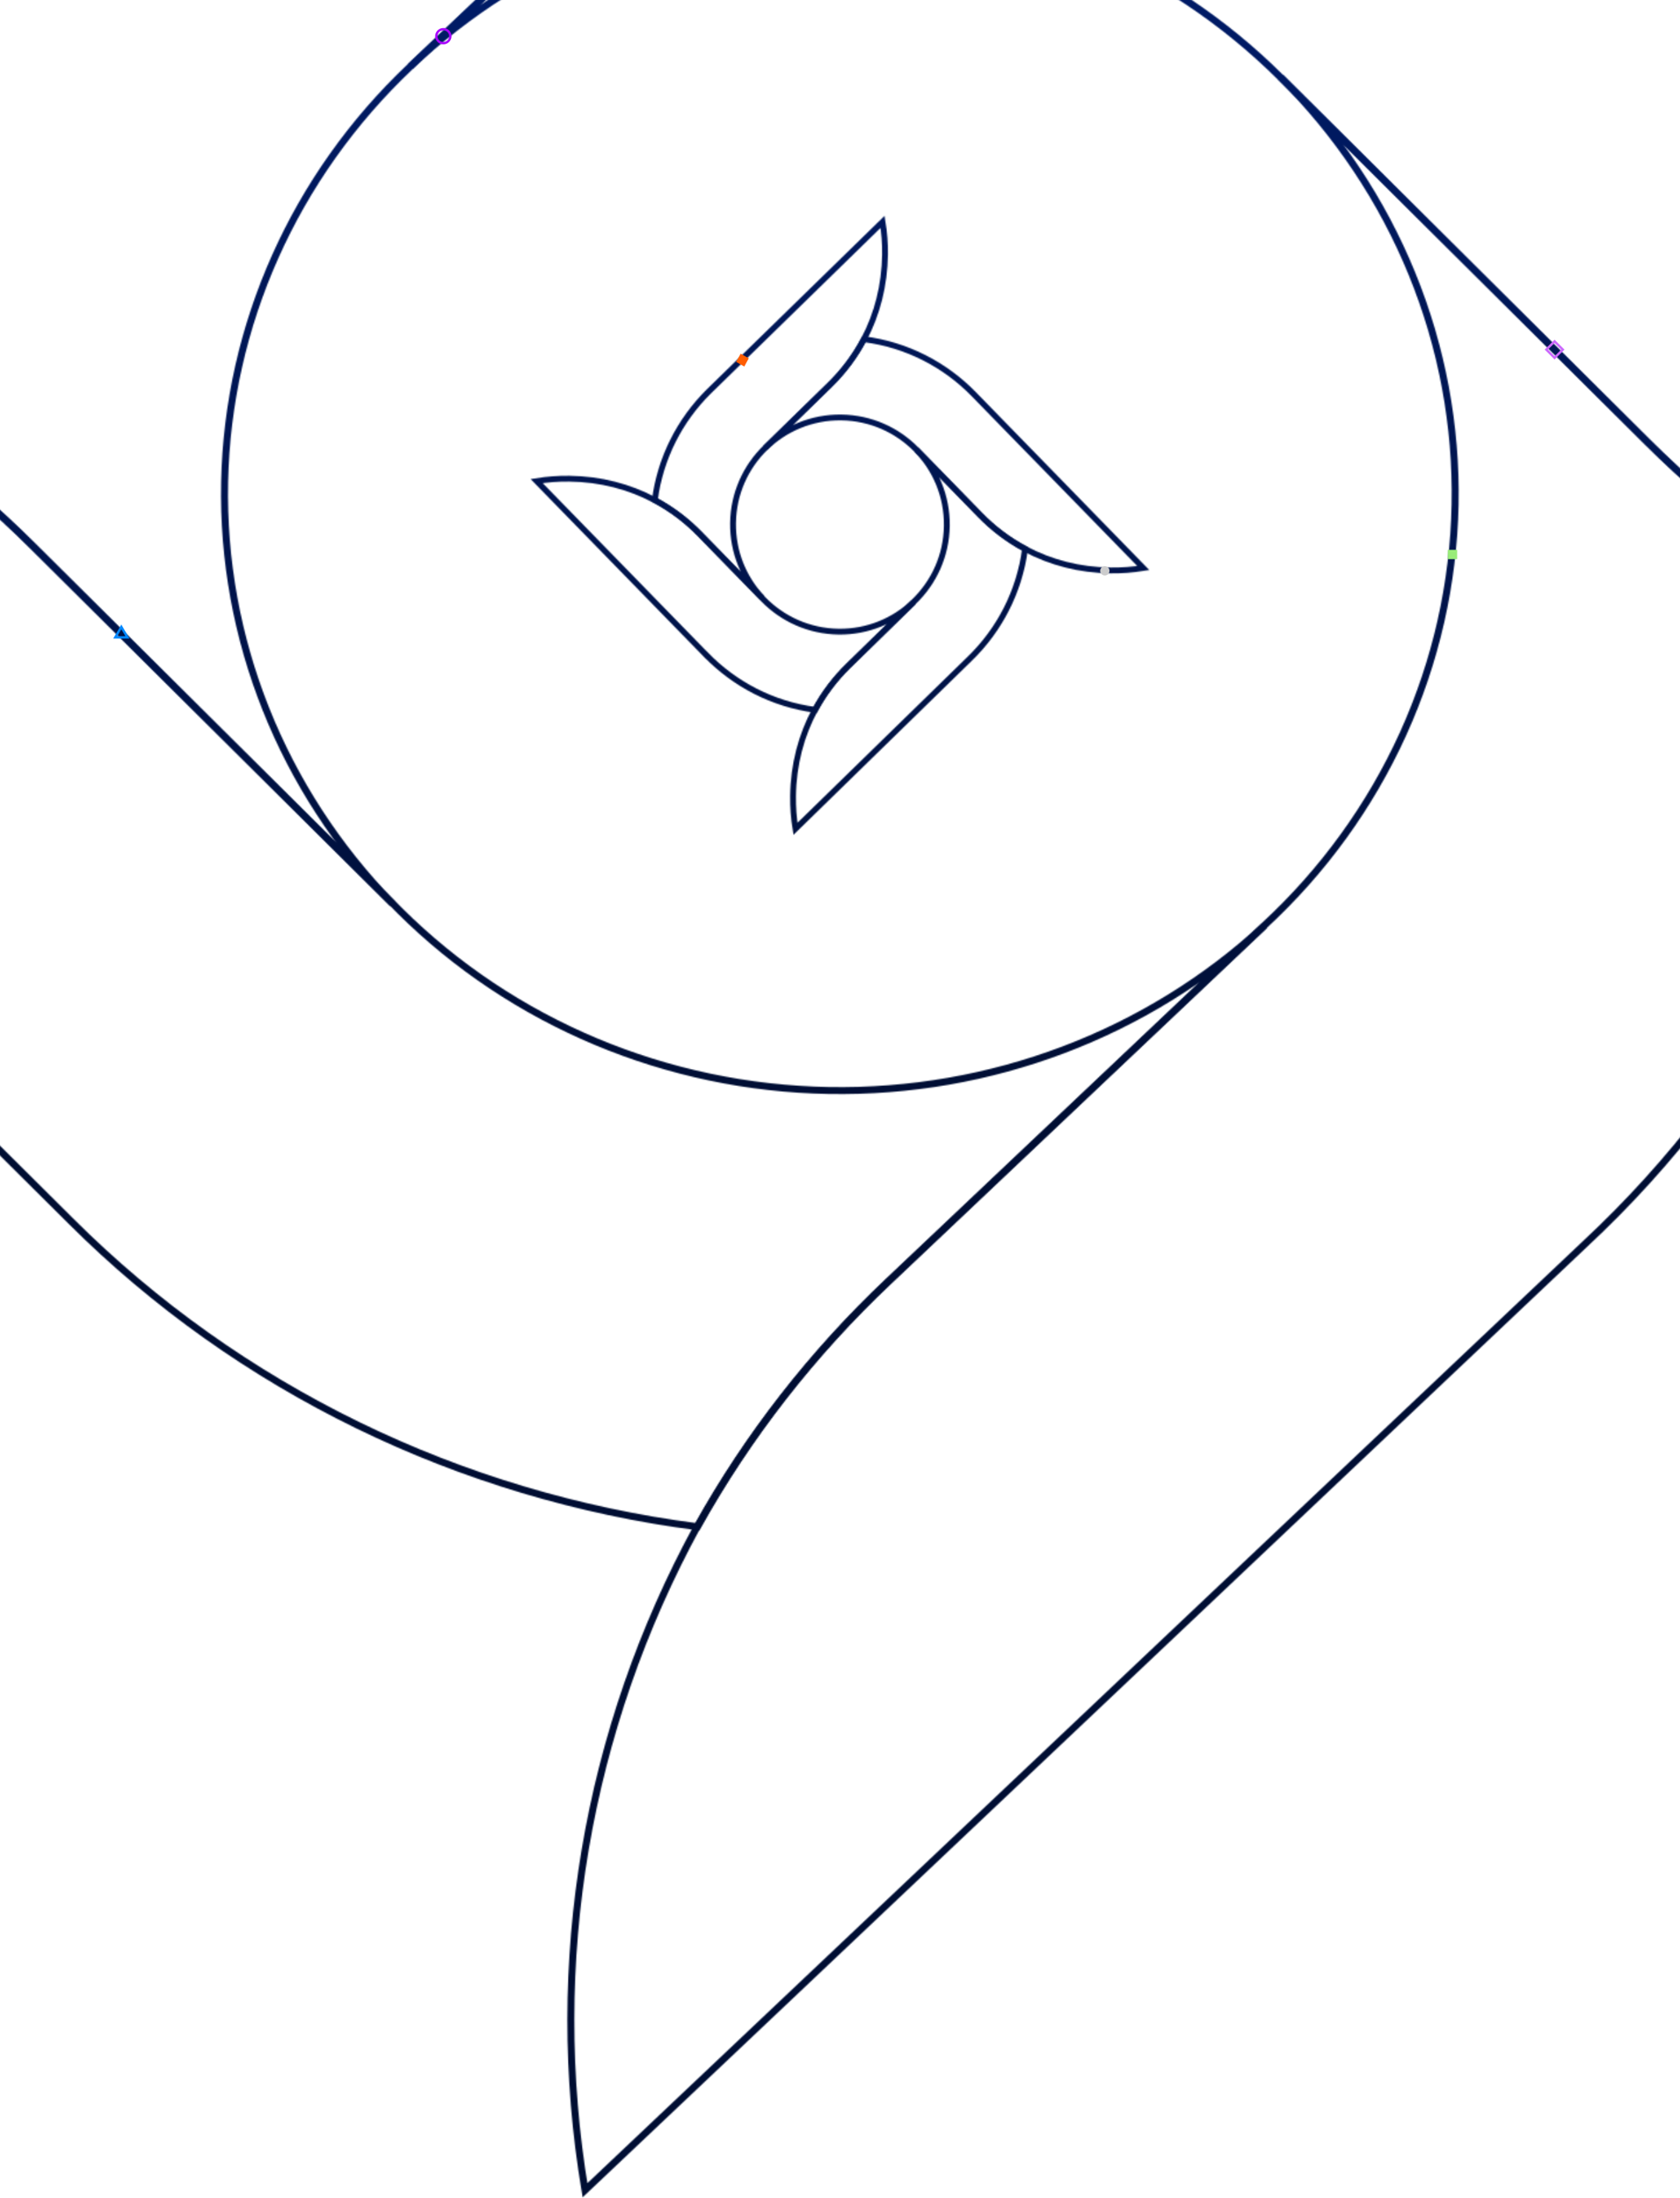 <svg width="1440" height="1883" viewBox="0 0 1440 1883" fill="none" xmlns="http://www.w3.org/2000/svg">
<mask id="vision-mask0" mask-type="alpha" maskUnits="userSpaceOnUse" x="-782" y="-1029" width="3004" height="2912">
<path d="M597.809 1307.93C393.611 1281.62 204.492 1189.45 60.918 1046.24V1046.24L-775 215.621C-721.789 207.166 -667.916 203.253 -614 203.929C-467.138 204.787 -322.659 239.995 -192.834 306.562C-110.967 348.951 -36.35 403.353 28.374 467.842L336.686 774.07C338.505 776.019 340.515 777.968 342.525 780.009C439.429 876.341 571.606 931.742 710.378 934.192C849.15 936.641 983.32 885.941 1083.78 793.093L761.776 1097.65C696.454 1159.29 641.168 1230.19 597.809 1307.93V1307.93Z" stroke="#001B66" stroke-width="6"/>
<path d="M1358.31 1065.93L501.427 1876.32C468.743 1681.63 502.555 1481.92 597.721 1307.57C641.067 1229.9 696.32 1159.07 761.592 1097.48L1083.59 792.92C1134.13 746.293 1174.61 690.405 1202.7 628.496C1230.79 566.587 1245.92 499.888 1247.22 432.267C1248.52 364.645 1235.96 297.446 1210.27 234.566C1184.58 171.685 1146.28 114.373 1097.57 65.953L1411.53 378.027C1476.23 442.509 1550.86 496.883 1632.74 539.215C1605.8 739.96 1508.99 925.777 1358.31 1065.93V1065.93Z" stroke="#001B66" stroke-width="6"/>
<path d="M2215 630.701C2161.81 639.08 2107.98 642.961 2054.1 642.301C1907.23 641.374 1762.76 606.137 1632.93 539.575C1551.05 497.244 1476.43 442.87 1411.72 378.388L1097.48 66.128C1049.15 18.02 991.526 -20.385 927.886 -46.89C864.247 -73.394 795.843 -87.481 726.584 -88.342C657.326 -89.204 588.571 -76.825 524.251 -51.912C459.93 -27 401.305 9.958 351.725 56.848L669.418 -243.627C737.177 -307.482 794.128 -381.295 838.172 -462.348C1043.77 -436.66 1234.33 -344.224 1378.8 -200.105L2215 630.701Z" stroke="#001B66" stroke-width="6"/>
<path d="M336.525 774.26L28.213 468.032C-36.511 403.543 -111.127 349.14 -192.995 306.752C-166.654 110.074 -73.183 -72.402 72.531 -211.609L929.508 -1022C938.201 -970.443 942.205 -918.246 941.473 -866.009C940.552 -725.307 905.083 -586.84 838 -462.067C793.956 -381.014 737.005 -307.201 669.246 -243.345L351.553 57.129C252.461 150.828 195.345 278.544 192.534 412.711C189.722 546.878 241.44 676.737 336.525 774.26V774.26Z" stroke="#001B66" stroke-width="6"/>
<path d="M698.746 608.095C662.297 603.276 629.763 586.166 605.373 561.142L605.352 561.163L460 412.138C469.112 410.644 478.456 409.928 487.989 410.054C514.715 410.37 539.484 416.894 561.201 428.469C575.427 436.046 588.348 445.79 599.67 457.386L653.29 512.358C653.627 512.716 653.964 513.073 654.3 513.431C670.694 530.226 693.484 540.77 718.801 541.107C743.738 541.422 766.487 531.741 783.196 515.788L727.239 570.402C715.854 581.514 706.258 594.184 698.746 608.095Z" stroke="#001B66" stroke-width="5" stroke-miterlimit="10"/>
<path d="M830.881 564.615L681.847 709.999C680.353 700.886 679.637 691.542 679.763 682.008C680.1 654.964 686.771 629.899 698.619 607.99C706.132 594.058 715.728 581.409 727.113 570.297L783.111 515.662C800.367 499.225 811.247 476.117 811.563 450.399C811.878 425.081 801.925 402.036 785.531 385.241L840.141 441.223C851.462 452.84 864.384 462.564 878.609 470.14C873.79 507.096 856.387 540.033 830.881 564.615Z" stroke="#001B66" stroke-width="5" stroke-miterlimit="10"/>
<path d="M653.374 512.295L599.754 457.324C588.432 445.706 575.511 435.983 561.285 428.407C565.999 392.187 582.813 359.819 607.477 335.426L756.491 190.042C757.985 199.134 758.7 208.499 758.574 218.033C758.258 244.424 751.903 268.943 740.581 290.494C732.942 305.036 723.051 318.211 711.246 329.723L655.984 383.642C639.191 400.037 628.626 422.83 628.311 448.169C628.016 472.961 637.57 495.564 653.374 512.295Z" stroke="#001B66" stroke-width="5" stroke-miterlimit="10"/>
<path d="M979.958 486.598C970.846 488.092 961.502 488.808 951.969 488.681C925.243 488.366 900.453 481.841 878.715 470.245C864.489 462.669 851.568 452.946 840.246 441.328L785.595 385.304C769.222 368.489 746.411 357.945 721.073 357.629C695.736 357.313 672.693 367.289 655.9 383.705L711.141 329.807C722.946 318.294 732.837 305.099 740.476 290.577C777.219 295.27 810.006 312.402 834.564 337.572L979.958 486.598Z" stroke="#001B66" stroke-width="5" stroke-miterlimit="10"/>
</mask>
<g mask="url(#vision-mask0)">
<rect y="-0.188" width="1440" height="1936" fill="url(#vision-paint0_linear)"/>
</g>
<rect x="1241" y="471" width="8" height="8" fill="#99EC79"/>
<rect width="8" height="8" transform="matrix(0.87 0.494 -0.479 0.878 634.834 303)" fill="#FF5D00"/>
<rect x="1332.49" y="292.414" width="10" height="10" transform="rotate(45 1332.49 292.414)" stroke="#CB68FD" stroke-width="2"/>
<path d="M104 537L109.196 546H98.804L104 537Z" stroke="#0087FF" stroke-width="2"/>
<circle cx="947" cy="489" r="4" fill="#CCCCCD"/>
<circle cx="380" cy="31" r="6" stroke="#A803FC" stroke-width="2"/>
<defs>
<linearGradient id="vision-paint0_linear" x1="720" y1="-0.188" x2="720" y2="1935.81" gradientUnits="userSpaceOnUse">
<stop stop-color="#001B66"/>
<stop offset="0.5" stop-color="#000E33"/>
</linearGradient>
</defs>
</svg>
